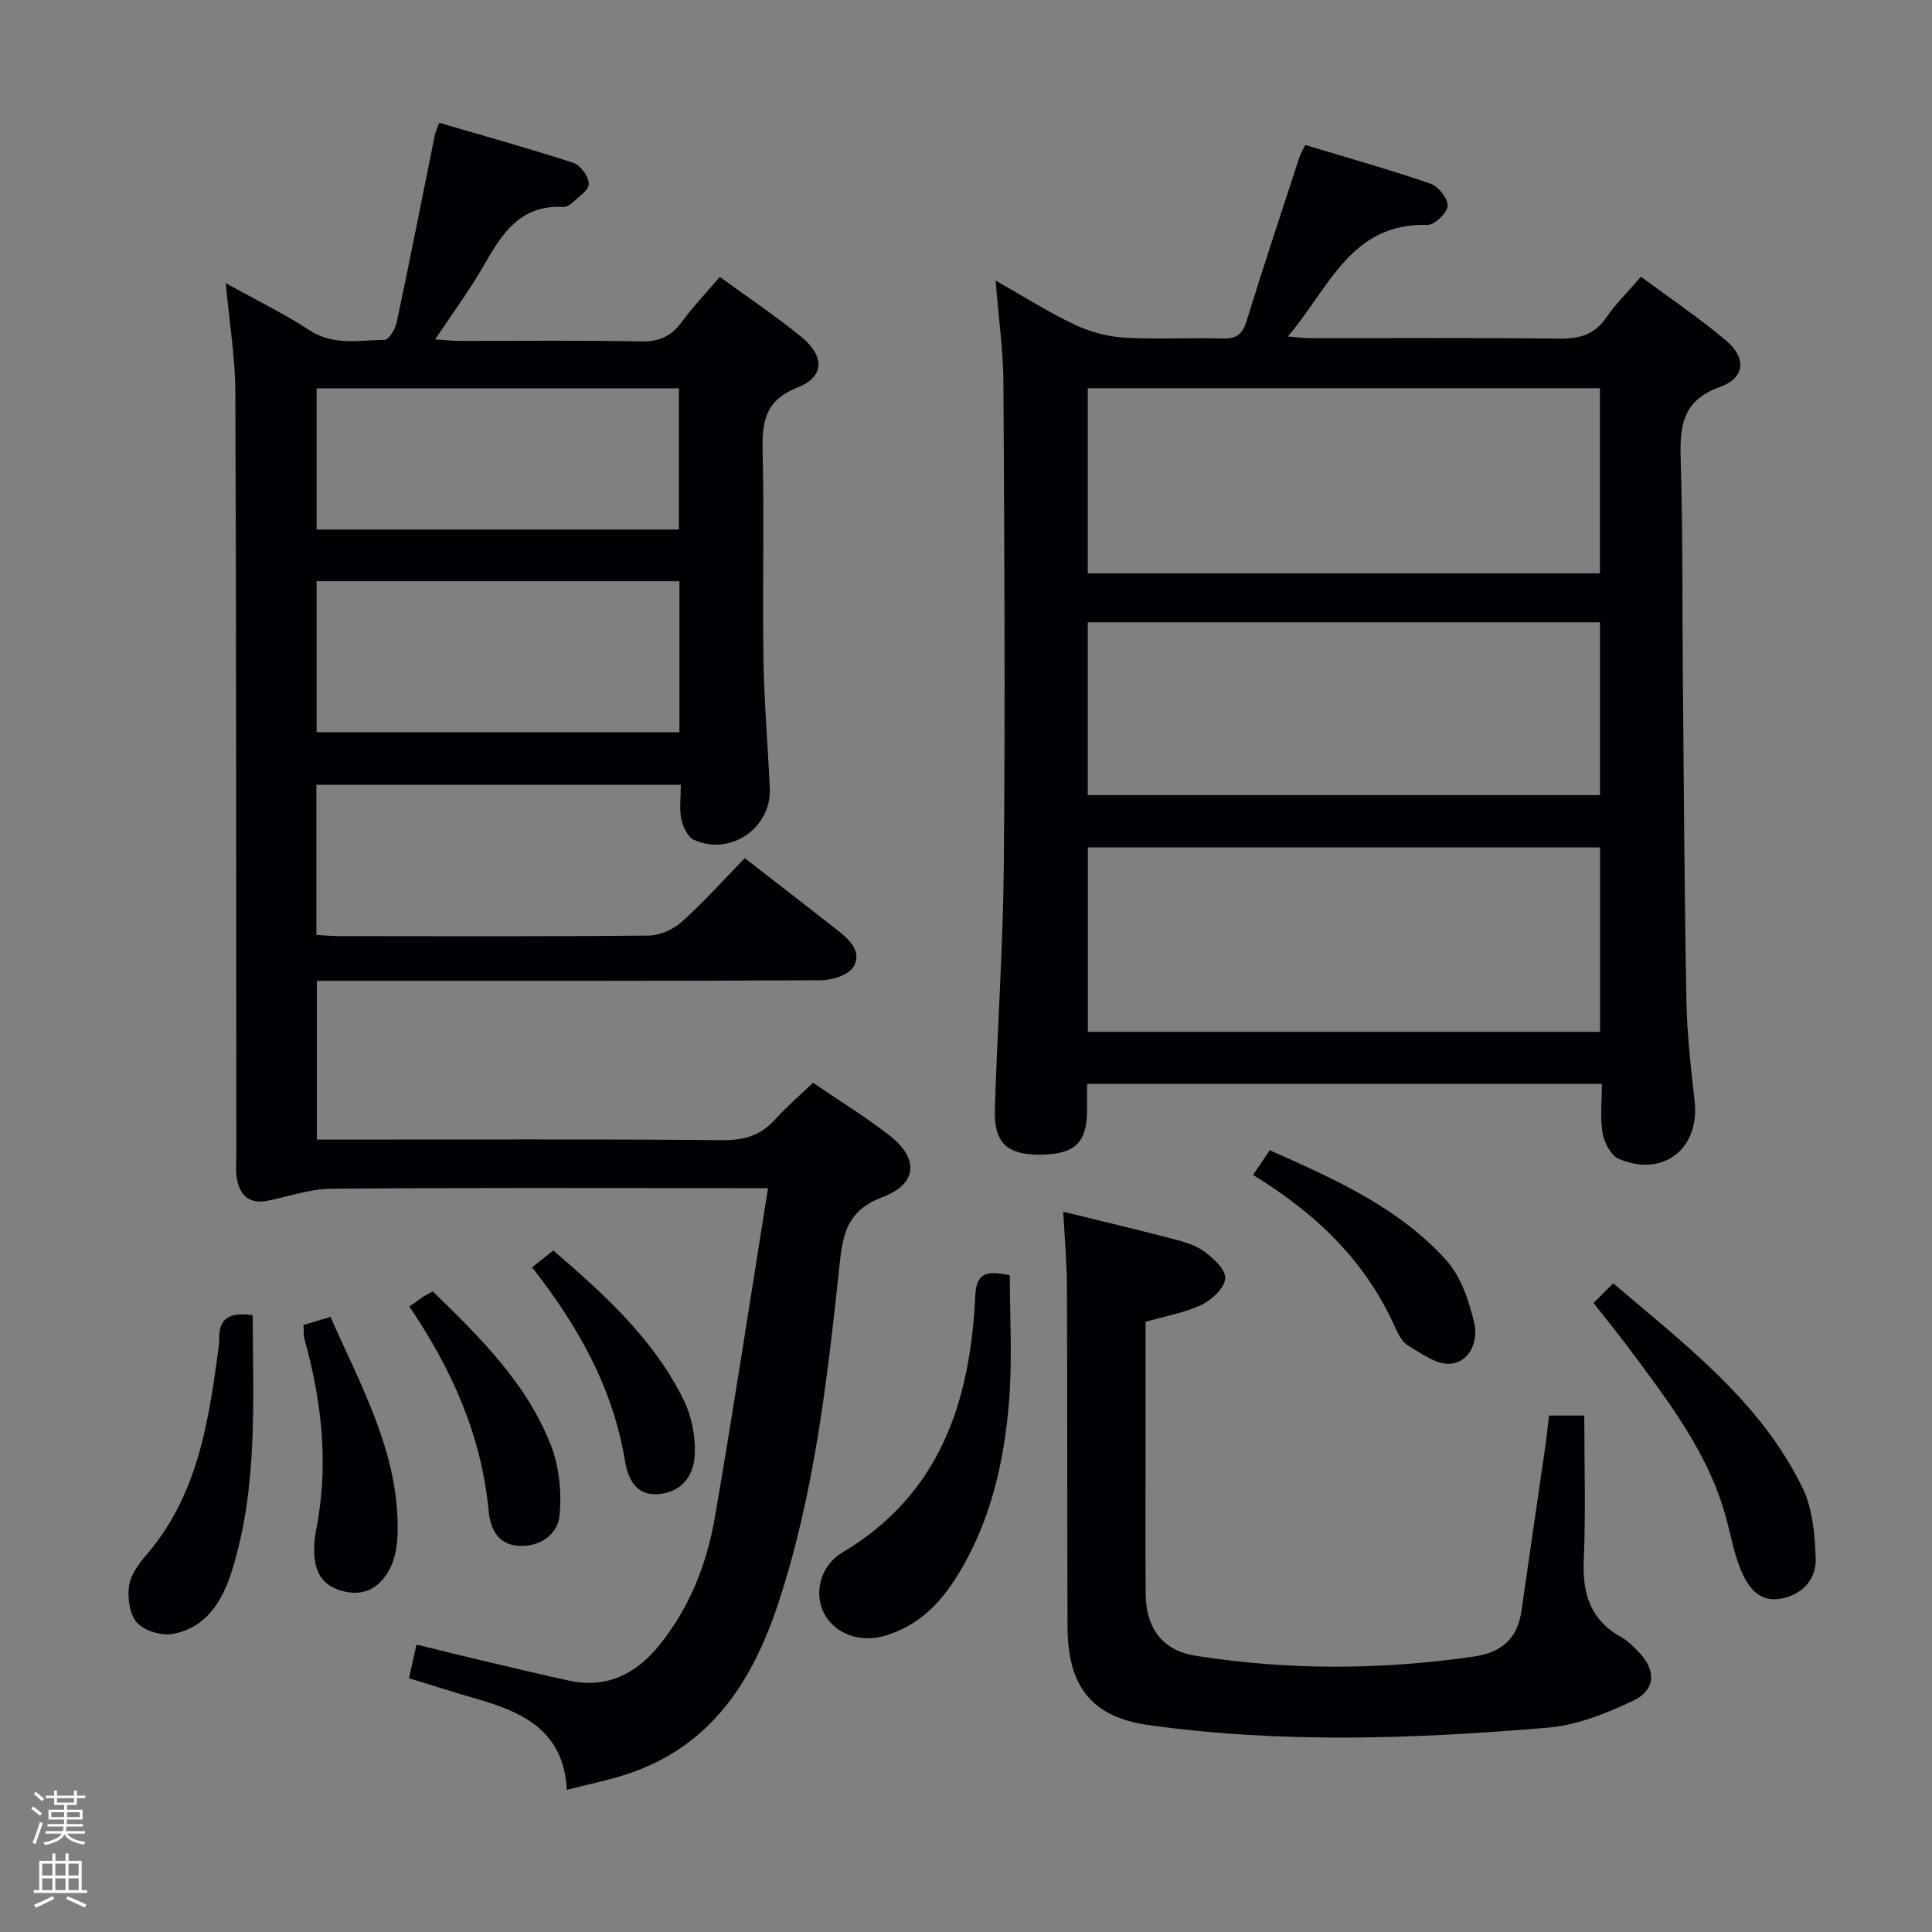 <svg enable-background="new 0 0 400 400" viewBox="0 0 400 400" xmlns="http://www.w3.org/2000/svg"><rect x="0" y="0" width="400" height="400" fill="#808080" stroke="none"/><path d="m6.44 374.46.42-.45c.65.47 1.27.95 1.85 1.44l-.45.49c-.65-.56-1.25-1.06-1.82-1.48m.93 7.33-.63-.26c.55-1.36 1.05-2.8 1.52-4.33.19.1.38.19.59.27-.46 1.29-.95 2.73-1.48 4.32m-.38-10.38.44-.42c.43.34 1.01.82 1.74 1.44l-.49.49c-.53-.51-1.09-1.01-1.69-1.51m2.5.35h1.72v-1.04h.59v1.04h3.52v-1.04h.59v1.04h1.75v.53h-1.75v1.42h-2.03v.97h3.22v2.03h-3.24c0 .35-.01.66-.03.93h3.32v.53h-3.37c-.03.27-.08.58-.15.94h3.96v.53h-3.71c.67.92 1.93 1.48 3.79 1.68-.13.24-.23.44-.29.59-2.13-.38-3.48-1.08-4.04-2.12-.43.97-1.77 1.72-4.03 2.23-.09-.19-.2-.37-.33-.55 2.1-.42 3.37-1.03 3.81-1.83h-3.36v-.53h3.58c.08-.29.13-.61.16-.94h-3.33v-.53h3.39c.02-.27.04-.58.04-.93h-3.23v-2.03h3.25v-.97h-2.07v-1.42h-1.73zm1.12 3.44v1h2.65c.01-.3.02-.44.01-.4v-.25-.35zm1.19-2h3.52v-.91h-3.52zm4.71 2h-2.63v.59c0 .15-.01.28-.01.4h2.64z" fill="#fcfbfa"/><path d="m13.56 383.74h.63v1.52h2.72v6.07h1.13v.6h-11.06v-.6h1.13v-6.07h2.73v-1.52h.63v1.52h2.1v-1.52zm-2.69 8.83.38.56c-1.24.63-2.53 1.25-3.85 1.85-.1-.21-.21-.42-.34-.63 1.36-.55 2.63-1.15 3.81-1.78m-2.13-4.27h2.1v-2.45h-2.1zm0 3.04h2.1v-2.46h-2.1zm2.72-3.04h2.1v-2.45h-2.1zm0 3.04h2.1v-2.46h-2.1zm6.07 3.6c-1.41-.71-2.7-1.3-3.86-1.78l.35-.56c1.45.62 2.75 1.19 3.88 1.72zm-1.25-9.09h-2.1v2.45h2.1zm-2.09 5.49h2.1v-2.46h-2.1z" fill="#fcfbfa"/><g fill="#010105"><path d="m149.03 57.33c5.93 4.33 11.62 8.11 16.87 12.42 4.86 3.99 4.82 8.29-.75 10.47-7.02 2.75-7.39 7.42-7.25 13.61.33 14.16-.06 28.33.16 42.5.14 8.98.92 17.94 1.32 26.91.36 8.17-8.15 14.05-15.67 10.66-1.29-.58-2.32-2.67-2.64-4.23-.45-2.21-.11-4.57-.11-7.18-25.37 0-50.26 0-75.46 0v31.08c1.6.08 3.2.24 4.79.24 21.33.02 42.67.1 64-.11 2.33-.02 5.1-1.26 6.86-2.84 4.57-4.1 8.68-8.71 13.05-13.19 6.72 5.22 13.04 10.09 19.32 15.02 2.46 1.92 5.01 4.5 3.18 7.49-1.03 1.69-4.39 2.75-6.71 2.77-32.66.17-65.33.12-98 .12-1.99 0-3.98 0-6.39 0v32.87h5.54c26.17 0 52.33-.13 78.5.12 4.56.04 7.96-1.05 10.95-4.4 2.31-2.58 4.97-4.84 7.74-7.48 5.45 3.72 10.83 7.02 15.79 10.87 6.18 4.8 5.86 10.07-1.4 12.8-6.82 2.57-8.13 6.87-8.83 13.37-2.56 23.93-5.19 47.89-12.82 70.92-5.42 16.35-14.2 29.72-31.61 35.29-3.76 1.2-7.65 2-12.11 3.14-.6-12.14-8.98-16.06-18.53-18.8-4.6-1.32-9.16-2.79-14.14-4.31.49-2.17.94-4.2 1.56-6.97 4.4 1.08 8.5 2.11 12.62 3.08 6.3 1.49 12.6 3 18.92 4.38 7.9 1.73 14.02-1.44 18.82-7.44 6.16-7.69 9.74-16.7 11.39-26.26 3.87-22.4 7.28-44.88 11.02-68.26-2.94 0-4.68 0-6.43 0-28 0-56-.11-84 .12-4.36.04-8.72 1.58-13.07 2.47-4.01.83-5.95-1.17-6.51-4.84-.23-1.47-.07-2.99-.07-4.49-.04-52.66 0-105.33-.2-157.99-.03-7.26-1.24-14.52-1.99-22.63 6.19 3.44 11.99 6.25 17.35 9.75 4.99 3.26 10.29 2.03 15.5 1.99.87-.01 2.24-2.17 2.52-3.52 2.75-12.98 5.31-26.01 7.94-39.01.1-.47.34-.92.9-2.41 9.25 2.71 18.59 5.29 27.79 8.3 1.46.48 3.21 2.9 3.16 4.38-.04 1.38-2.23 2.74-3.58 4.01-.45.42-1.22.77-1.82.73-8.8-.47-12.59 5.56-16.31 12.08-2.87 5.03-6.36 9.71-10.11 15.35 2.17.13 3.69.3 5.21.3 12.5.02 25-.14 37.5.11 3.77.07 6.25-1.13 8.41-4.09 2.25-3.07 4.9-5.84 7.83-9.27zm-83.48 63.01v31.27h75.12c0-10.55 0-20.78 0-31.27-25.13 0-49.99 0-75.12 0zm0-39.93v29.22h75.01c0-9.94 0-19.51 0-29.22-25.15 0-49.91 0-75.01 0z"/><path d="m331.65 224.39c-36 0-70.94 0-106.58 0 0 1.96.01 3.72 0 5.48-.04 6.83-2.59 9.18-9.96 9.19-6.69.01-9.36-2.55-9.14-9.46.55-17.12 1.73-34.22 1.87-51.34.28-32.98.11-65.96-.09-98.94-.04-6.77-1.01-13.54-1.62-21.24 5.69 3.23 10.79 6.47 16.21 9.06 3.16 1.51 6.78 2.53 10.26 2.75 6.8.42 13.65-.01 20.48.19 2.78.08 4.12-.75 4.97-3.5 3.53-11.4 7.29-22.72 10.99-34.07.2-.62.56-1.18 1.19-2.49 8.65 2.61 17.37 5.06 25.93 8 1.63.56 3.66 3.11 3.56 4.61-.1 1.46-2.73 3.98-4.19 3.93-15.95-.45-20.38 13.2-28.91 23.11 1.95.15 3.31.34 4.68.34 17.16.02 34.32-.11 51.47.1 4.16.05 7.3-.75 9.76-4.33 1.96-2.85 4.48-5.32 7.21-8.49 5.98 4.44 12.02 8.51 17.56 13.16 4.32 3.63 4.07 7.76-1.18 9.65-8.17 2.94-8.35 8.59-8.14 15.59.45 14.98.3 29.97.44 44.96.2 22.14.32 44.27.73 66.41.13 6.97.91 13.93 1.7 20.87 1.13 9.87-6.49 15.94-15.72 11.99-1.62-.69-2.99-3.37-3.33-5.33-.55-3.22-.15-6.58-.15-10.2zm-106.44-105.69h106.04c0-12.89 0-25.61 0-38.33-35.5 0-70.7 0-106.04 0zm.02 94.94h106.04c0-12.95 0-25.53 0-38.19-35.51 0-70.7 0-106.04 0zm-.02-49.02h106.05c0-12.13 0-23.88 0-35.78-35.53 0-70.72 0-106.05 0z"/><path d="m220.14 250.88c7.66 1.88 14.91 3.59 22.11 5.47 2.39.62 4.97 1.27 6.93 2.66 1.96 1.4 4.6 3.82 4.49 5.64-.12 1.97-2.74 4.46-4.87 5.48-3.51 1.67-7.49 2.34-11.62 3.53v26.04c0 10.16-.08 20.32.03 30.48.08 7.1 3.64 11.58 10.33 12.63 19.18 3.02 38.39 2.95 57.62.16 5.68-.83 9.02-3.67 9.84-9.44 1.61-11.32 3.29-22.63 4.93-33.94.3-2.1.5-4.22.77-6.51h7.31c0 10.13.32 20.09-.11 30.01-.3 6.99 1.48 12.4 7.83 15.91 1.28.71 2.38 1.83 3.42 2.89 3.72 3.76 3.75 7.94-.94 10.18-5.58 2.67-11.72 5.11-17.8 5.63-27.53 2.32-55.15 3.31-82.64-.55-11.77-1.65-16.7-8.03-16.75-20.29-.09-23.49-.02-46.97-.12-70.46-.02-4.96-.47-9.91-.76-15.52z"/><path d="m209.07 264.03c0 8.56.53 17.2-.13 25.75-.99 12.81-3.82 25.26-10.71 36.43-3.6 5.83-8.22 10.45-14.98 12.44-5.19 1.53-10.31-.34-12.56-4.48-2.21-4.05-1.03-9.91 3.67-12.71 20.34-12.09 26.54-31.35 27.56-53.26.24-5.26 3.07-4.96 7.15-4.17z"/><path d="m329.92 269.76c1.44-1.43 2.59-2.56 4.09-4.05 15.04 12.82 30.55 24.53 39.22 42.41 2.06 4.25 2.49 9.54 2.69 14.39.18 4.34-2.57 7.56-7.05 8.44-4.77.94-7.03-2.47-8.51-6.07-1.37-3.34-2-7-2.95-10.51-3.65-13.5-12.03-24.31-20.17-35.24-2.19-2.94-4.5-5.77-7.32-9.37z"/><path d="m52.32 272.3c.05 17.88 1.1 35.65-4.3 52.89-1.94 6.19-5.23 11.84-12.29 13.1-2.32.41-5.8-.63-7.34-2.3s-2.01-5.05-1.69-7.52c.29-2.28 1.94-4.62 3.53-6.46 10.11-11.65 12.71-25.96 14.68-40.52.2-1.48.48-2.96.47-4.44-.02-4.28 2.34-5.41 6.94-4.75z"/><path d="m259.43 243.26c1.3-1.92 2.29-3.38 3.46-5.12 13.47 6 26.76 11.87 36.62 22.87 2.98 3.32 4.59 8.27 5.69 12.75.9 3.66-.71 8.13-4.85 8.58-2.81.31-6.09-2.13-8.87-3.8-1.29-.77-2.11-2.57-2.79-4.06-6.1-13.53-16.28-23.28-29.26-31.22z"/><path d="m62.83 274.32c1.92-.57 3.48-1.04 5.59-1.67 6.36 14.43 14.22 28.21 13.91 44.59-.05 2.58-.48 5.43-1.67 7.65-2.01 3.76-5.21 5.8-9.92 4.47-4.91-1.38-5.77-5.04-5.69-9.26.04-1.97.55-3.94.86-5.91 2.01-12.55.5-24.83-2.88-36.97-.2-.77-.12-1.64-.2-2.9z"/><path d="m84.76 270.51c1.19-.86 1.98-1.45 2.8-2 .55-.36 1.15-.65 2.04-1.14 9.67 9.4 19.34 18.88 24.39 31.68 1.78 4.51 2.35 9.94 1.85 14.79-.39 3.82-4 6.47-8.46 6.21-4.48-.26-5.89-3.83-6.22-7.29-1.47-15.49-7.53-29.14-16.4-42.25z"/><path d="m110.16 262.38c1.63-1.29 2.91-2.31 4.4-3.48 10.56 9.09 20.8 18.35 27.01 31 1.61 3.28 2.38 7.33 2.29 10.99-.1 4.13-2.26 7.76-7.04 8.4-5.14.68-6.81-3.1-7.45-6.96-2.5-15.05-9.68-27.78-19.21-39.95z"/></g></svg>